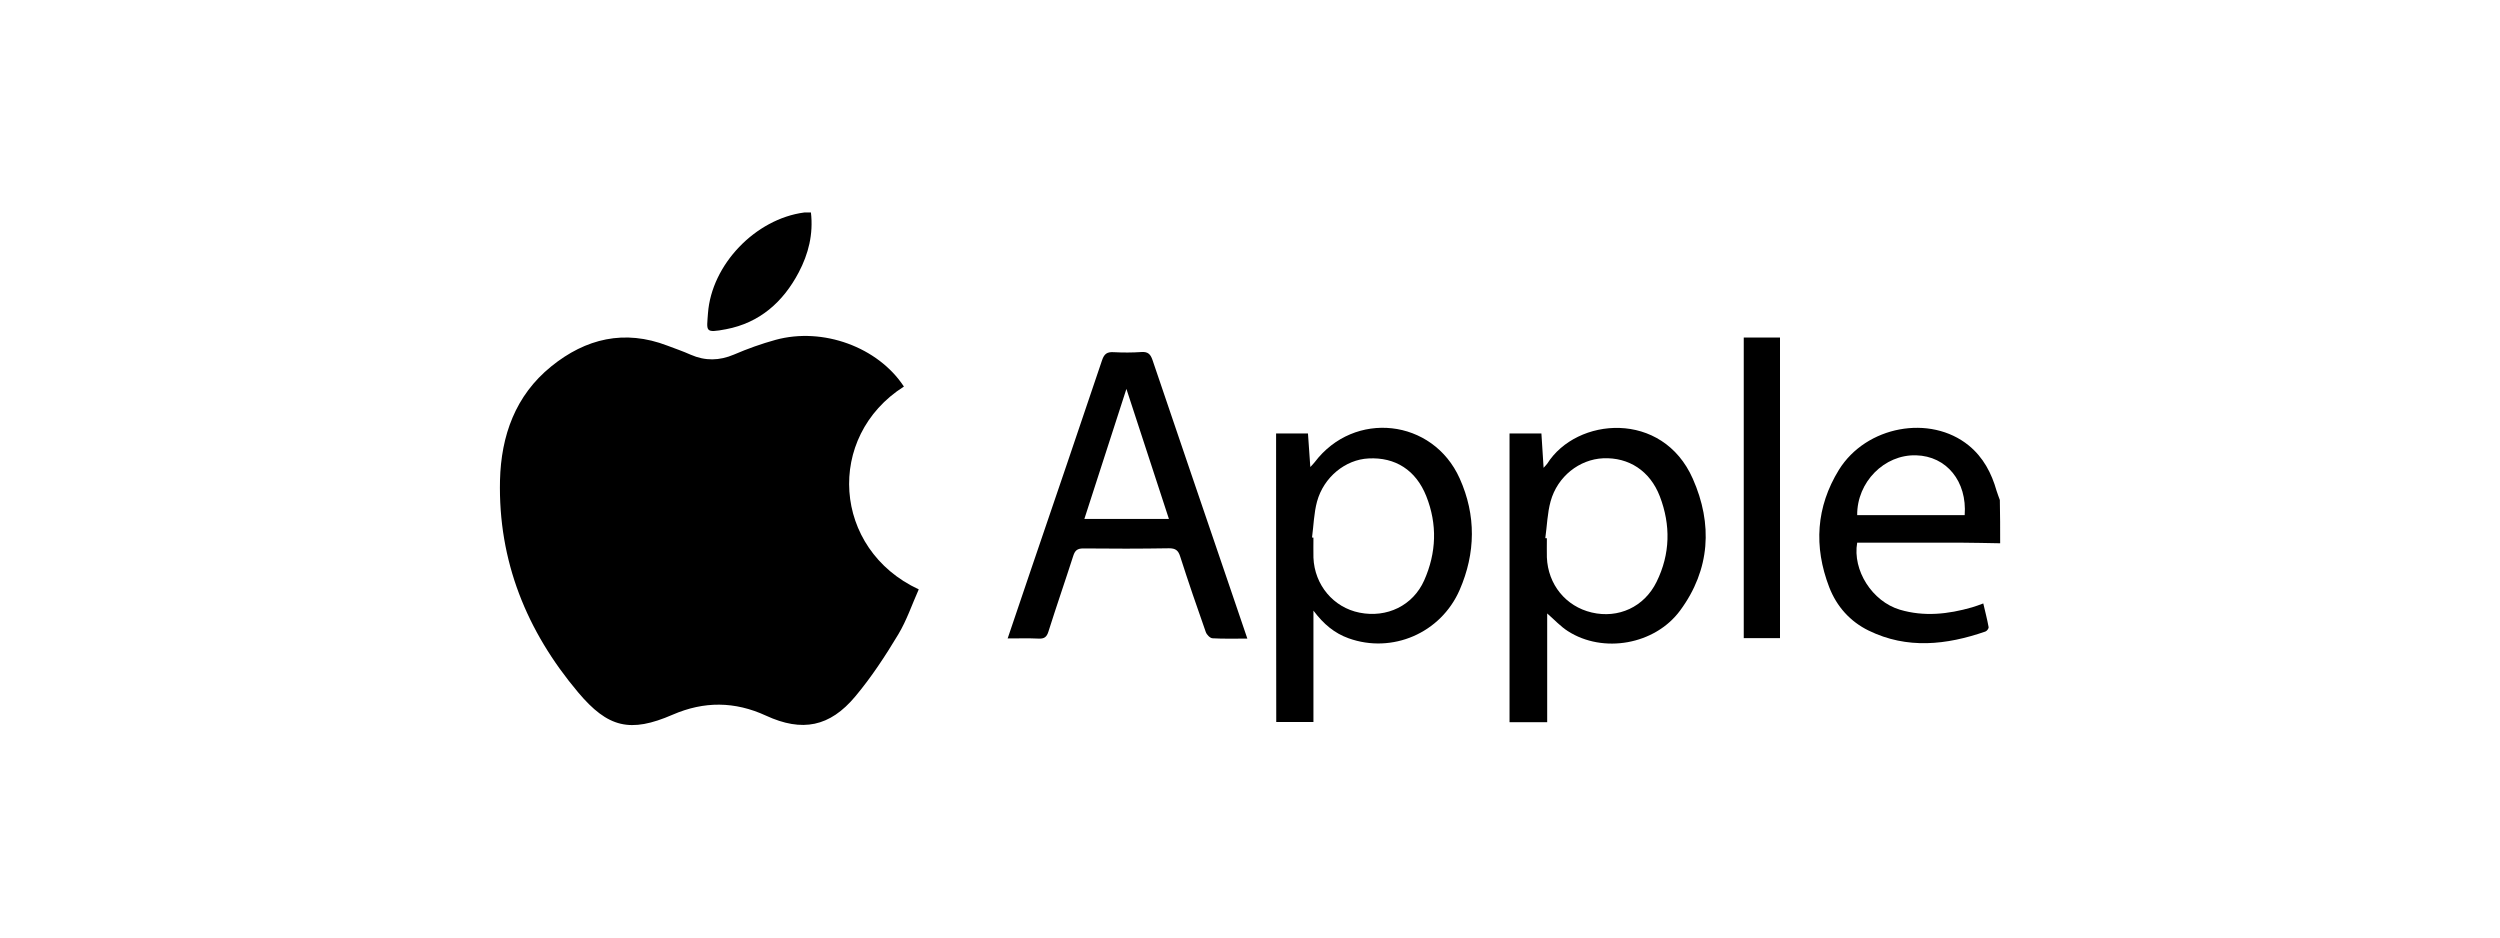 <?xml version="1.0" encoding="utf-8"?>
<!-- Generator: Adobe Illustrator 25.2.1, SVG Export Plug-In . SVG Version: 6.00 Build 0)  -->
<svg version="1.1" xmlns="http://www.w3.org/2000/svg" xmlns:xlink="http://www.w3.org/1999/xlink" x="0px" y="0px"
	 viewBox="0 0 160 60" style="enable-background:new 0 0 160 60;" xml:space="preserve">
<style type="text/css">
	.st0{fill:#A7423B;}
	.st1{fill:#DE6D36;}
	.st2{fill:#BA683D;}
	.st3{fill:#FAA619;}
	.st4{fill:#878787;}
	.st5{fill:#D1D3D4;}
	.st6{fill:#FFFFFF;}
	.st7{fill:#E30613;}
	.st8{fill:#1D1D1B;}
	.st9{fill:#B49759;}
	.st10{display:none;}
	.st11{fill:#BE1622;}
	.st12{fill:#034EA1;}
	.st13{fill:#EC671B;}
</style>
<g id="reperes">
</g>
<g id="blackmagic">
</g>
<g id="SmallRig">
</g>
<g id="Lumix">
</g>
<g id="DJI">
</g>
<g id="Rode">
</g>
<g id="Zoom">
</g>
<g id="Panasonic">
</g>
<g id="Sigma">
</g>
<g id="Sandisk">
</g>
<g id="Andoer">
</g>
<g id="adobe">
</g>
<g id="Samsung">
</g>
<g id="Xiaomi">
</g>
<g id="ESDDI">
</g>
<g id="Apple">
	<g>
		<path d="M128.01,34.77c-0.85-0.01-1.7-0.04-2.56-0.04c-2.03,0-4.05,0-6.08,0c-0.17,0-0.35,0-0.51,0
			c-0.31,1.77,0.96,3.76,2.73,4.29c1.55,0.46,3.09,0.29,4.62-0.15c0.22-0.06,0.44-0.15,0.72-0.25c0.12,0.52,0.25,1.01,0.34,1.51
			c0.02,0.09-0.11,0.26-0.21,0.29c-2.49,0.86-5,1.14-7.46-0.06c-1.19-0.58-2.05-1.54-2.53-2.78c-1-2.6-0.84-5.14,0.62-7.51
			c1.75-2.82,5.85-3.56,8.31-1.56c0.93,0.76,1.46,1.77,1.78,2.9c0.06,0.2,0.14,0.39,0.21,0.59
			C128.01,32.93,128.01,33.85,128.01,34.77z M125.74,32.97c0.16-2.16-1.16-3.78-3.11-3.83c-2.03-0.06-3.79,1.71-3.77,3.83
			C121.15,32.97,123.43,32.97,125.74,32.97z"/>
		<path d="M57.85,24.74c-5.04,3.2-4.58,10.41,0.95,12.98c-0.43,0.96-0.77,1.98-1.31,2.88c-0.83,1.38-1.72,2.74-2.75,3.97
			c-1.63,1.95-3.4,2.3-5.72,1.23c-2-0.92-3.96-0.93-5.97-0.06c-2.72,1.18-4.14,0.84-6.05-1.43c-3.3-3.92-5.12-8.41-5-13.57
			c0.07-2.85,0.98-5.43,3.28-7.29c2.21-1.79,4.69-2.38,7.43-1.33c0.5,0.19,1,0.36,1.49,0.58c0.94,0.41,1.84,0.39,2.78-0.01
			c0.86-0.37,1.75-0.69,2.66-0.94C52.67,20.92,56.2,22.22,57.85,24.74z"/>
		<path d="M81.67,27.74c0.65,0,1.32,0,2.04,0c0.05,0.7,0.09,1.38,0.15,2.15c0.13-0.14,0.21-0.22,0.28-0.31
			c2.53-3.34,7.56-2.79,9.28,1.04c1.06,2.36,1.02,4.78,0,7.13c-1.21,2.78-4.33,4.1-7.11,3.1c-0.89-0.32-1.59-0.89-2.25-1.77
			c0,1.32,0,2.48,0,3.64c0,1.15,0,2.3,0,3.49c-0.79,0-1.55,0-2.38,0C81.67,40.07,81.67,33.94,81.67,27.74z M83.97,34.4
			c0.03,0,0.06,0.01,0.09,0.01c0,0.43-0.01,0.85,0,1.28c0.07,1.75,1.28,3.19,2.95,3.52c1.75,0.35,3.42-0.45,4.14-2.07
			c0.78-1.76,0.85-3.58,0.13-5.39c-0.66-1.66-1.98-2.5-3.69-2.41c-1.48,0.07-2.87,1.19-3.3,2.76C84.09,32.84,84.07,33.64,83.97,34.4
			z"/>
		<path d="M96.61,27.74c0.65,0,1.32,0,2.04,0c0.05,0.72,0.09,1.41,0.14,2.2c0.12-0.14,0.18-0.19,0.23-0.26
			c1.88-2.99,7.38-3.44,9.32,0.96c1.28,2.89,1.12,5.81-0.81,8.43c-1.62,2.2-4.94,2.77-7.19,1.32c-0.47-0.3-0.86-0.73-1.32-1.13
			c0,2.3,0,4.61,0,6.96c-0.82,0-1.57,0-2.41,0C96.61,40.07,96.61,33.94,96.61,27.74z M98.9,34.44c0.03,0,0.07,0.01,0.1,0.01
			c0,0.41-0.01,0.82,0,1.22c0.07,1.74,1.21,3.14,2.87,3.53c1.7,0.4,3.36-0.35,4.15-1.96c0.88-1.78,0.91-3.64,0.21-5.47
			c-0.63-1.64-1.99-2.51-3.63-2.44c-1.52,0.07-2.92,1.16-3.36,2.75C99.03,32.84,99.01,33.65,98.9,34.44z"/>
		<path d="M79.83,40.87c-0.81,0-1.53,0.02-2.23-0.02c-0.16-0.01-0.37-0.23-0.43-0.4c-0.57-1.61-1.12-3.22-1.64-4.84
			c-0.12-0.38-0.29-0.52-0.71-0.52c-1.83,0.03-3.66,0.03-5.49,0.01c-0.38,0-0.53,0.13-0.64,0.47c-0.52,1.62-1.08,3.23-1.59,4.85
			c-0.11,0.36-0.28,0.47-0.64,0.45c-0.63-0.03-1.27-0.01-1.97-0.01c0.51-1.52,1-2.96,1.49-4.4c1.52-4.47,3.05-8.93,4.55-13.4
			c0.14-0.42,0.33-0.55,0.76-0.52c0.58,0.03,1.17,0.03,1.76-0.01c0.41-0.03,0.58,0.13,0.71,0.51c1.64,4.84,3.29,9.67,4.94,14.51
			C79.07,38.63,79.43,39.7,79.83,40.87z M69.4,33.21c1.82,0,3.59,0,5.41,0c-0.92-2.83-1.83-5.59-2.72-8.32
			C71.2,27.63,70.3,30.41,69.4,33.21z"/>
		<path d="M111.6,21.6c0.81,0,1.55,0,2.32,0c0,6.42,0,12.81,0,19.24c-0.78,0-1.53,0-2.32,0C111.6,34.43,111.6,28.03,111.6,21.6z"/>
		<path d="M51.9,13.6c0.16,1.39-0.16,2.65-0.78,3.83c-1,1.9-2.5,3.23-4.65,3.64c-1.38,0.26-1.24,0.14-1.16-1.02
			c0.23-3.12,3.04-6.04,6.16-6.45C51.59,13.59,51.72,13.6,51.9,13.6z"/>
	</g>
</g>
<g id="Calque_17">
</g>
<g id="Calque_18">
</g>
<g id="Calque_19">
</g>
<g id="Calque_20">
</g>
</svg>
